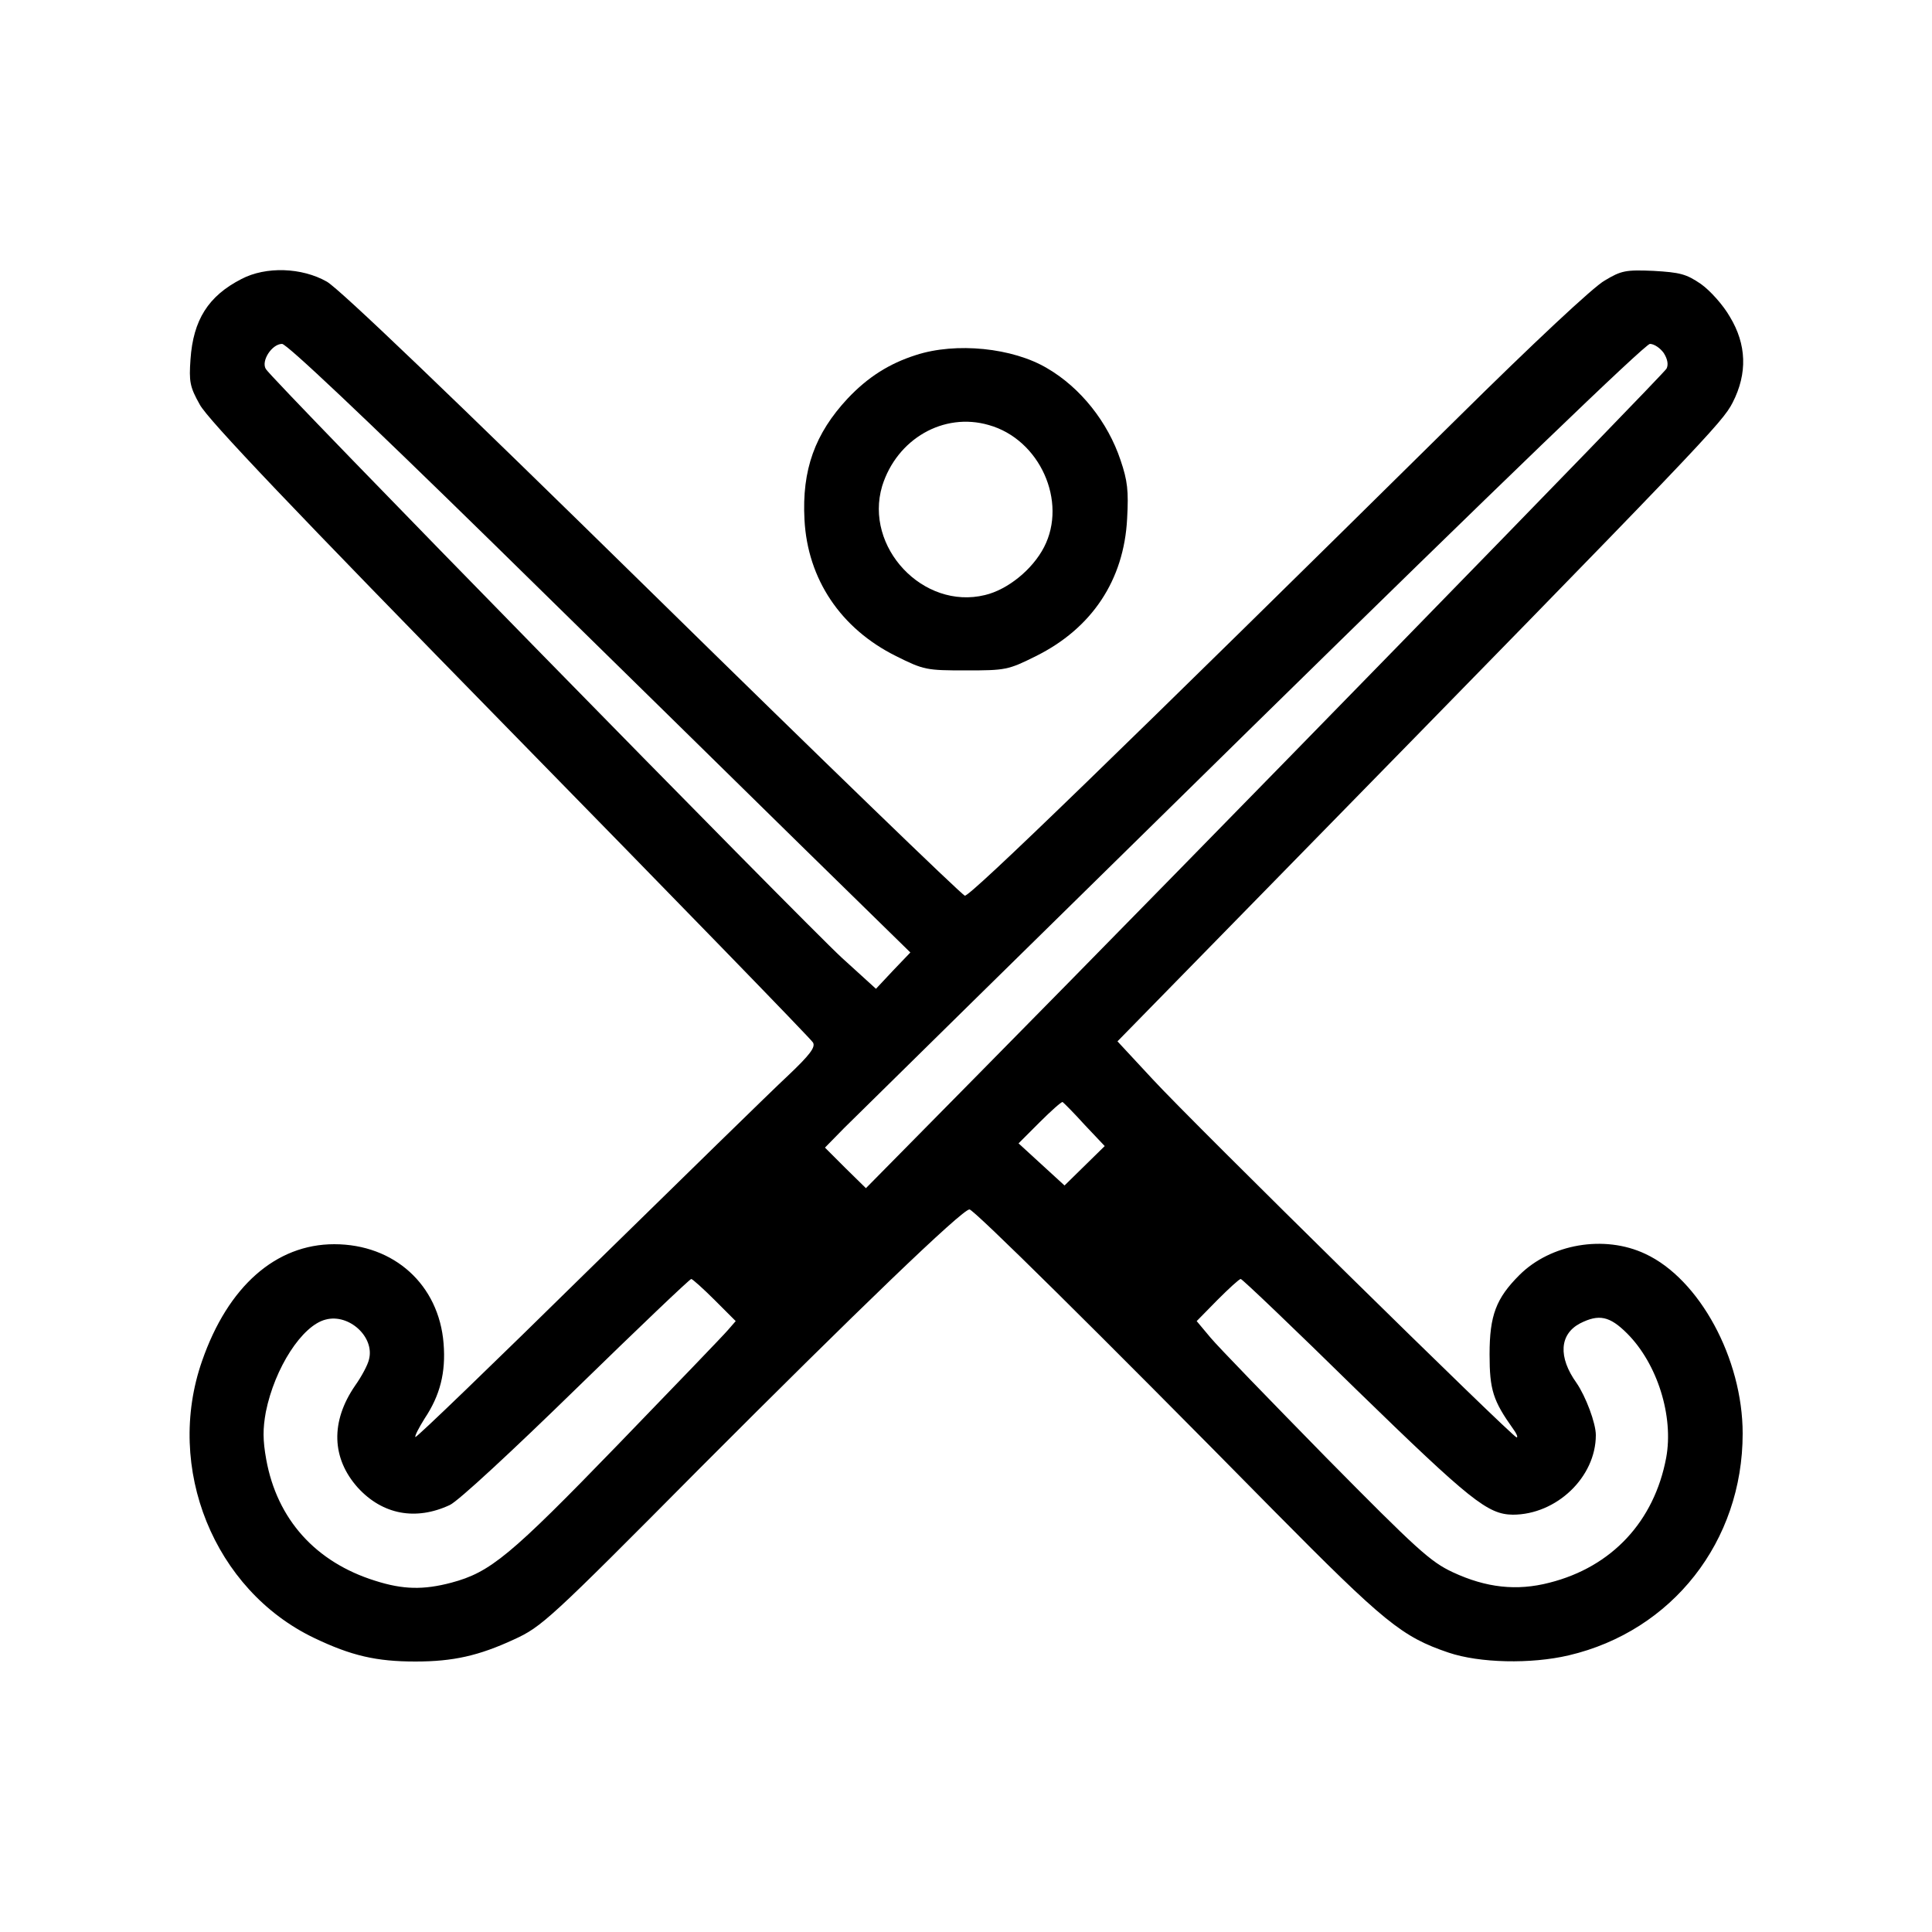 <?xml version="1.0" standalone="no"?>
<!DOCTYPE svg PUBLIC "-//W3C//DTD SVG 20010904//EN"
 "http://www.w3.org/TR/2001/REC-SVG-20010904/DTD/svg10.dtd">
<svg version="1.0" xmlns="http://www.w3.org/2000/svg"
 width="500pt" height="500pt" viewBox="0 0 500 500"
 preserveAspectRatio="xMidYMid meet">
<g transform="translate(0,500) scale(0.1,-0.1)"
fill="#000000" stroke="none">
<path d="M625 4278 c-86 -44 -125 -106 -132 -208 -4 -57 -2 -71 24 -117 20
-38 244 -273 803 -844 426 -435 779 -798 784 -807 7 -12 -8 -32 -65 -86 -41
-38 -273 -265 -517 -504 -243 -239 -444 -433 -447 -431 -2 3 9 24 24 48 40 60
55 119 49 194 -12 152 -128 257 -283 257 -151 0 -275 -109 -342 -302 -97 -277
31 -593 290 -717 96 -46 161 -61 262 -61 98 0 164 15 255 57 72 33 91 50 480
442 408 409 680 671 699 671 11 0 327 -312 788 -780 286 -289 331 -326 452
-367 80 -27 213 -30 311 -7 268 63 450 295 450 574 0 194 -112 400 -252 465
-106 50 -245 26 -326 -55 -60 -60 -77 -104 -77 -205 0 -92 9 -120 61 -193 9
-12 13 -22 9 -22 -10 0 -839 815 -942 927 l-91 98 417 426 c1111 1135 1148
1175 1175 1227 39 76 36 151 -7 222 -17 30 -51 68 -75 85 -38 26 -54 30 -123
34 -71 3 -83 1 -126 -25 -28 -15 -189 -166 -378 -353 -871 -860 -1265 -1242
-1278 -1239 -8 2 -371 353 -807 781 -527 517 -810 788 -844 808 -65 37 -158
40 -221 7z m647 -680 c288 -282 649 -637 803 -788 l281 -275 -45 -47 -44 -47
-88 80 c-100 92 -1477 1498 -1491 1524 -13 21 16 65 42 65 12 0 211 -188 542
-512z m3034 488 c10 -16 12 -30 7 -40 -8 -15 -1232 -1270 -1780 -1825 l-292
-296 -53 52 -53 53 50 51 c28 28 504 496 1058 1040 634 622 1015 989 1027 989
11 0 27 -11 36 -24z m-1499 -1997 l52 -55 -52 -51 -52 -51 -59 54 -60 55 54
54 c30 30 57 54 60 53 3 -2 29 -28 57 -59z m-957 -454 l54 -54 -20 -23 c-10
-12 -139 -146 -286 -298 -278 -287 -329 -329 -430 -356 -72 -19 -125 -18 -197
5 -154 48 -254 159 -282 314 -9 50 -9 79 -1 123 23 114 94 224 155 239 60 16
127 -45 112 -103 -3 -14 -19 -44 -36 -68 -64 -93 -61 -188 7 -264 64 -70 150
-86 238 -45 22 10 164 142 328 302 159 155 293 283 297 283 3 0 31 -25 61 -55z
m1661 -232 c295 -287 339 -322 404 -323 113 0 215 97 215 206 0 31 -26 100
-50 135 -48 67 -44 126 9 154 49 25 77 19 122 -26 78 -78 121 -214 101 -322
-31 -164 -140 -282 -302 -323 -85 -22 -164 -13 -250 27 -58 27 -93 59 -328
297 -144 147 -279 286 -299 310 l-36 43 54 55 c29 29 56 54 60 54 4 0 139
-129 300 -287z"/>
<path d="M2370 4081 c-69 -22 -124 -57 -176 -112 -85 -91 -119 -185 -112 -314
8 -154 94 -282 237 -353 72 -36 79 -37 181 -37 102 0 109 1 181 37 145 72 228
197 236 356 4 72 1 98 -17 151 -33 99 -104 188 -190 238 -89 53 -236 68 -340
34z m189 -181 c132 -37 204 -198 143 -316 -30 -58 -94 -110 -153 -124 -160
-39 -313 124 -266 282 38 122 159 192 276 158z"/>
</g>
</svg>
